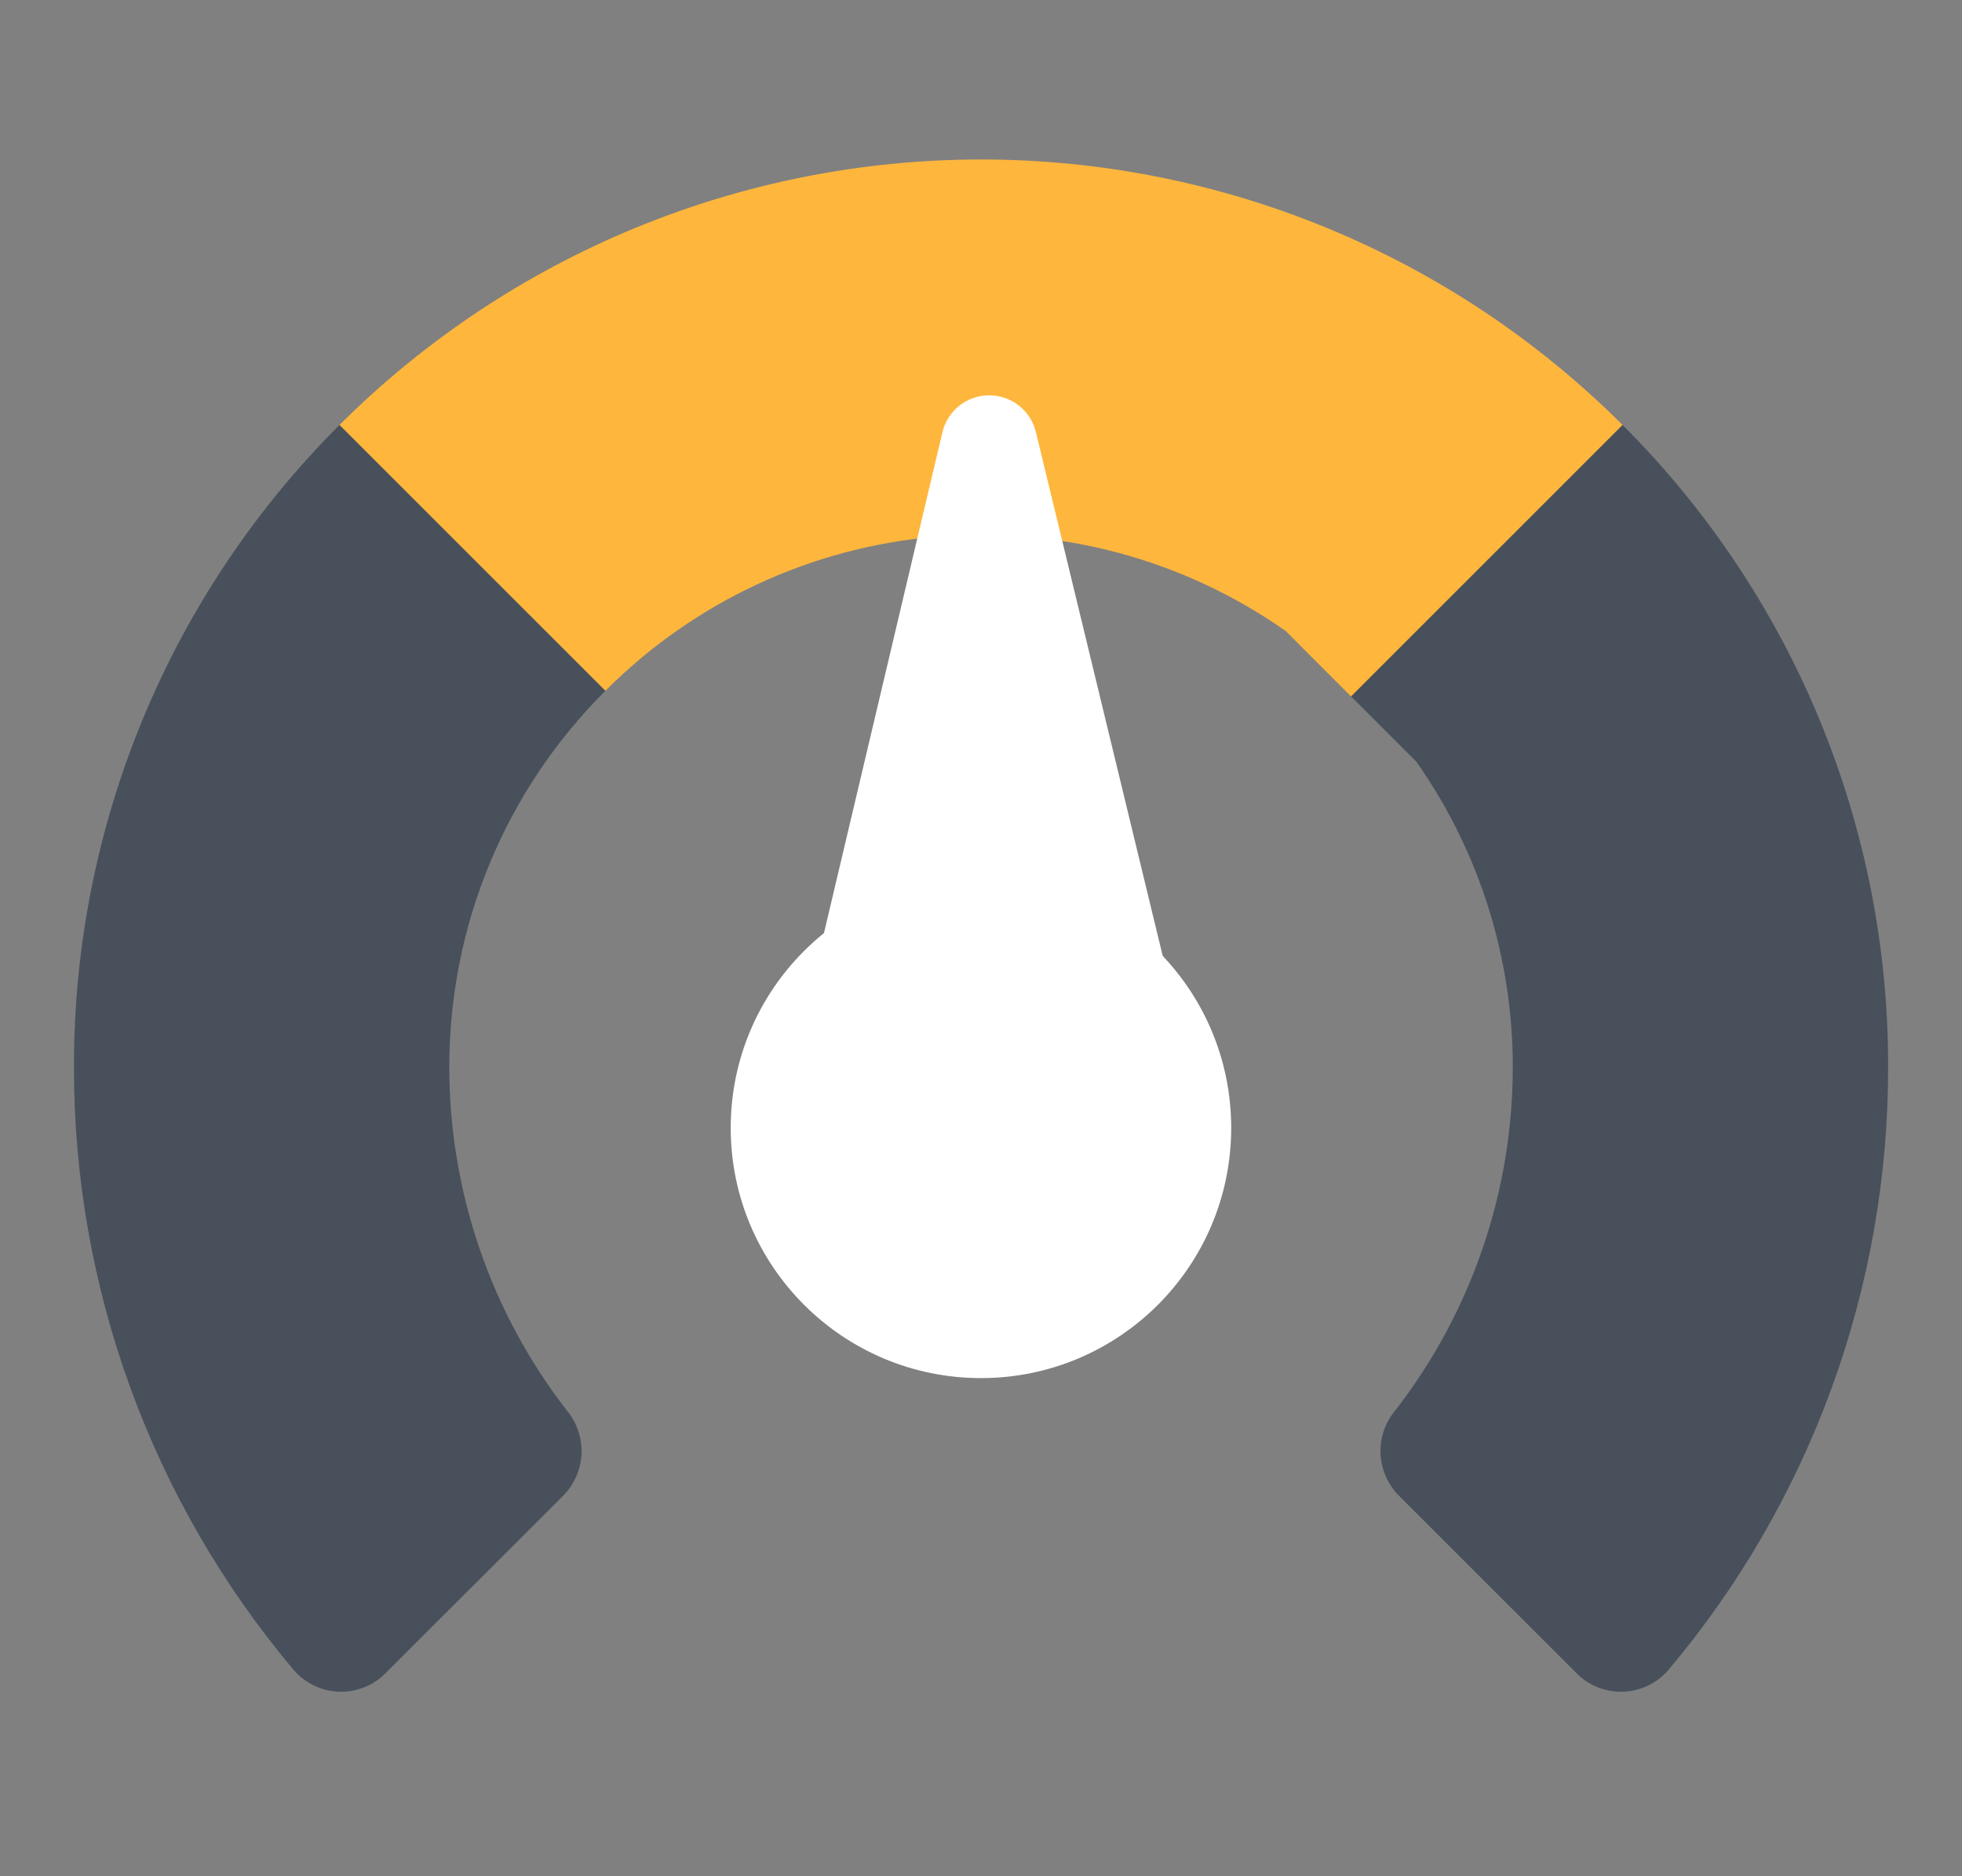 <svg width="23" height="22" viewBox="0 0 23 22" fill="none" xmlns="http://www.w3.org/2000/svg">
<rect x="0" y="0" width="23" height="22" fill="#808080" stroke="none"/>
<g clip-path="url(#clip0_1773_5220)">
<path d="M22.134 12.507C22.138 15.096 21.225 17.604 19.556 19.584C19.49 19.66 19.409 19.722 19.318 19.765C19.227 19.809 19.128 19.833 19.027 19.836C18.926 19.84 18.825 19.822 18.732 19.785C18.638 19.748 18.553 19.692 18.482 19.62L16.395 17.534C16.267 17.403 16.191 17.228 16.184 17.045C16.176 16.861 16.237 16.681 16.355 16.54C17.25 15.386 17.735 13.967 17.734 12.507C17.734 11.227 17.34 9.979 16.604 8.932L15.838 8.166L16.634 5.867L19.021 4.983C20.009 5.97 20.794 7.143 21.328 8.434C21.862 9.726 22.136 11.11 22.134 12.507Z" fill="#48505B"/>
<path d="M19.021 4.983L15.838 8.166L15.072 7.399C13.874 6.557 12.416 6.166 10.957 6.294C9.498 6.422 8.131 7.062 7.097 8.1L4.901 7.333L3.98 4.983C5.976 2.99 8.681 1.87 11.501 1.87C14.321 1.87 17.026 2.99 19.021 4.983Z" fill="#FEB63D"/>
<path d="M6.646 16.54C6.763 16.681 6.824 16.861 6.817 17.045C6.809 17.228 6.734 17.403 6.606 17.534L4.519 19.62C4.448 19.692 4.363 19.748 4.269 19.785C4.175 19.822 4.075 19.84 3.974 19.836C3.873 19.833 3.774 19.809 3.683 19.765C3.592 19.722 3.511 19.66 3.445 19.584C1.776 17.604 0.863 15.096 0.867 12.507C0.865 11.11 1.139 9.726 1.673 8.434C2.207 7.143 2.991 5.97 3.98 4.983L7.097 8.1C6.517 8.677 6.056 9.364 5.742 10.121C5.428 10.877 5.267 11.688 5.267 12.507C5.266 13.967 5.751 15.386 6.646 16.54Z" fill="#48505B"/>
<path d="M9.579 11.28L11.046 5.075C11.074 4.95 11.144 4.839 11.243 4.759C11.343 4.679 11.467 4.636 11.594 4.635C11.722 4.635 11.846 4.678 11.946 4.757C12.046 4.836 12.116 4.947 12.145 5.072L13.66 11.332L9.579 11.28Z" fill="white"/>
<path d="M11.5 16.159C13.12 16.159 14.433 14.845 14.433 13.225C14.433 11.605 13.12 10.292 11.5 10.292C9.88 10.292 8.566 11.605 8.566 13.225C8.566 14.845 9.88 16.159 11.5 16.159Z" fill="white"/>
</g>
<defs>
<clipPath id="clip0_1773_5220">
<rect width="22" height="22" fill="white" transform="translate(0.5)"/>
</clipPath>
</defs>
</svg>
